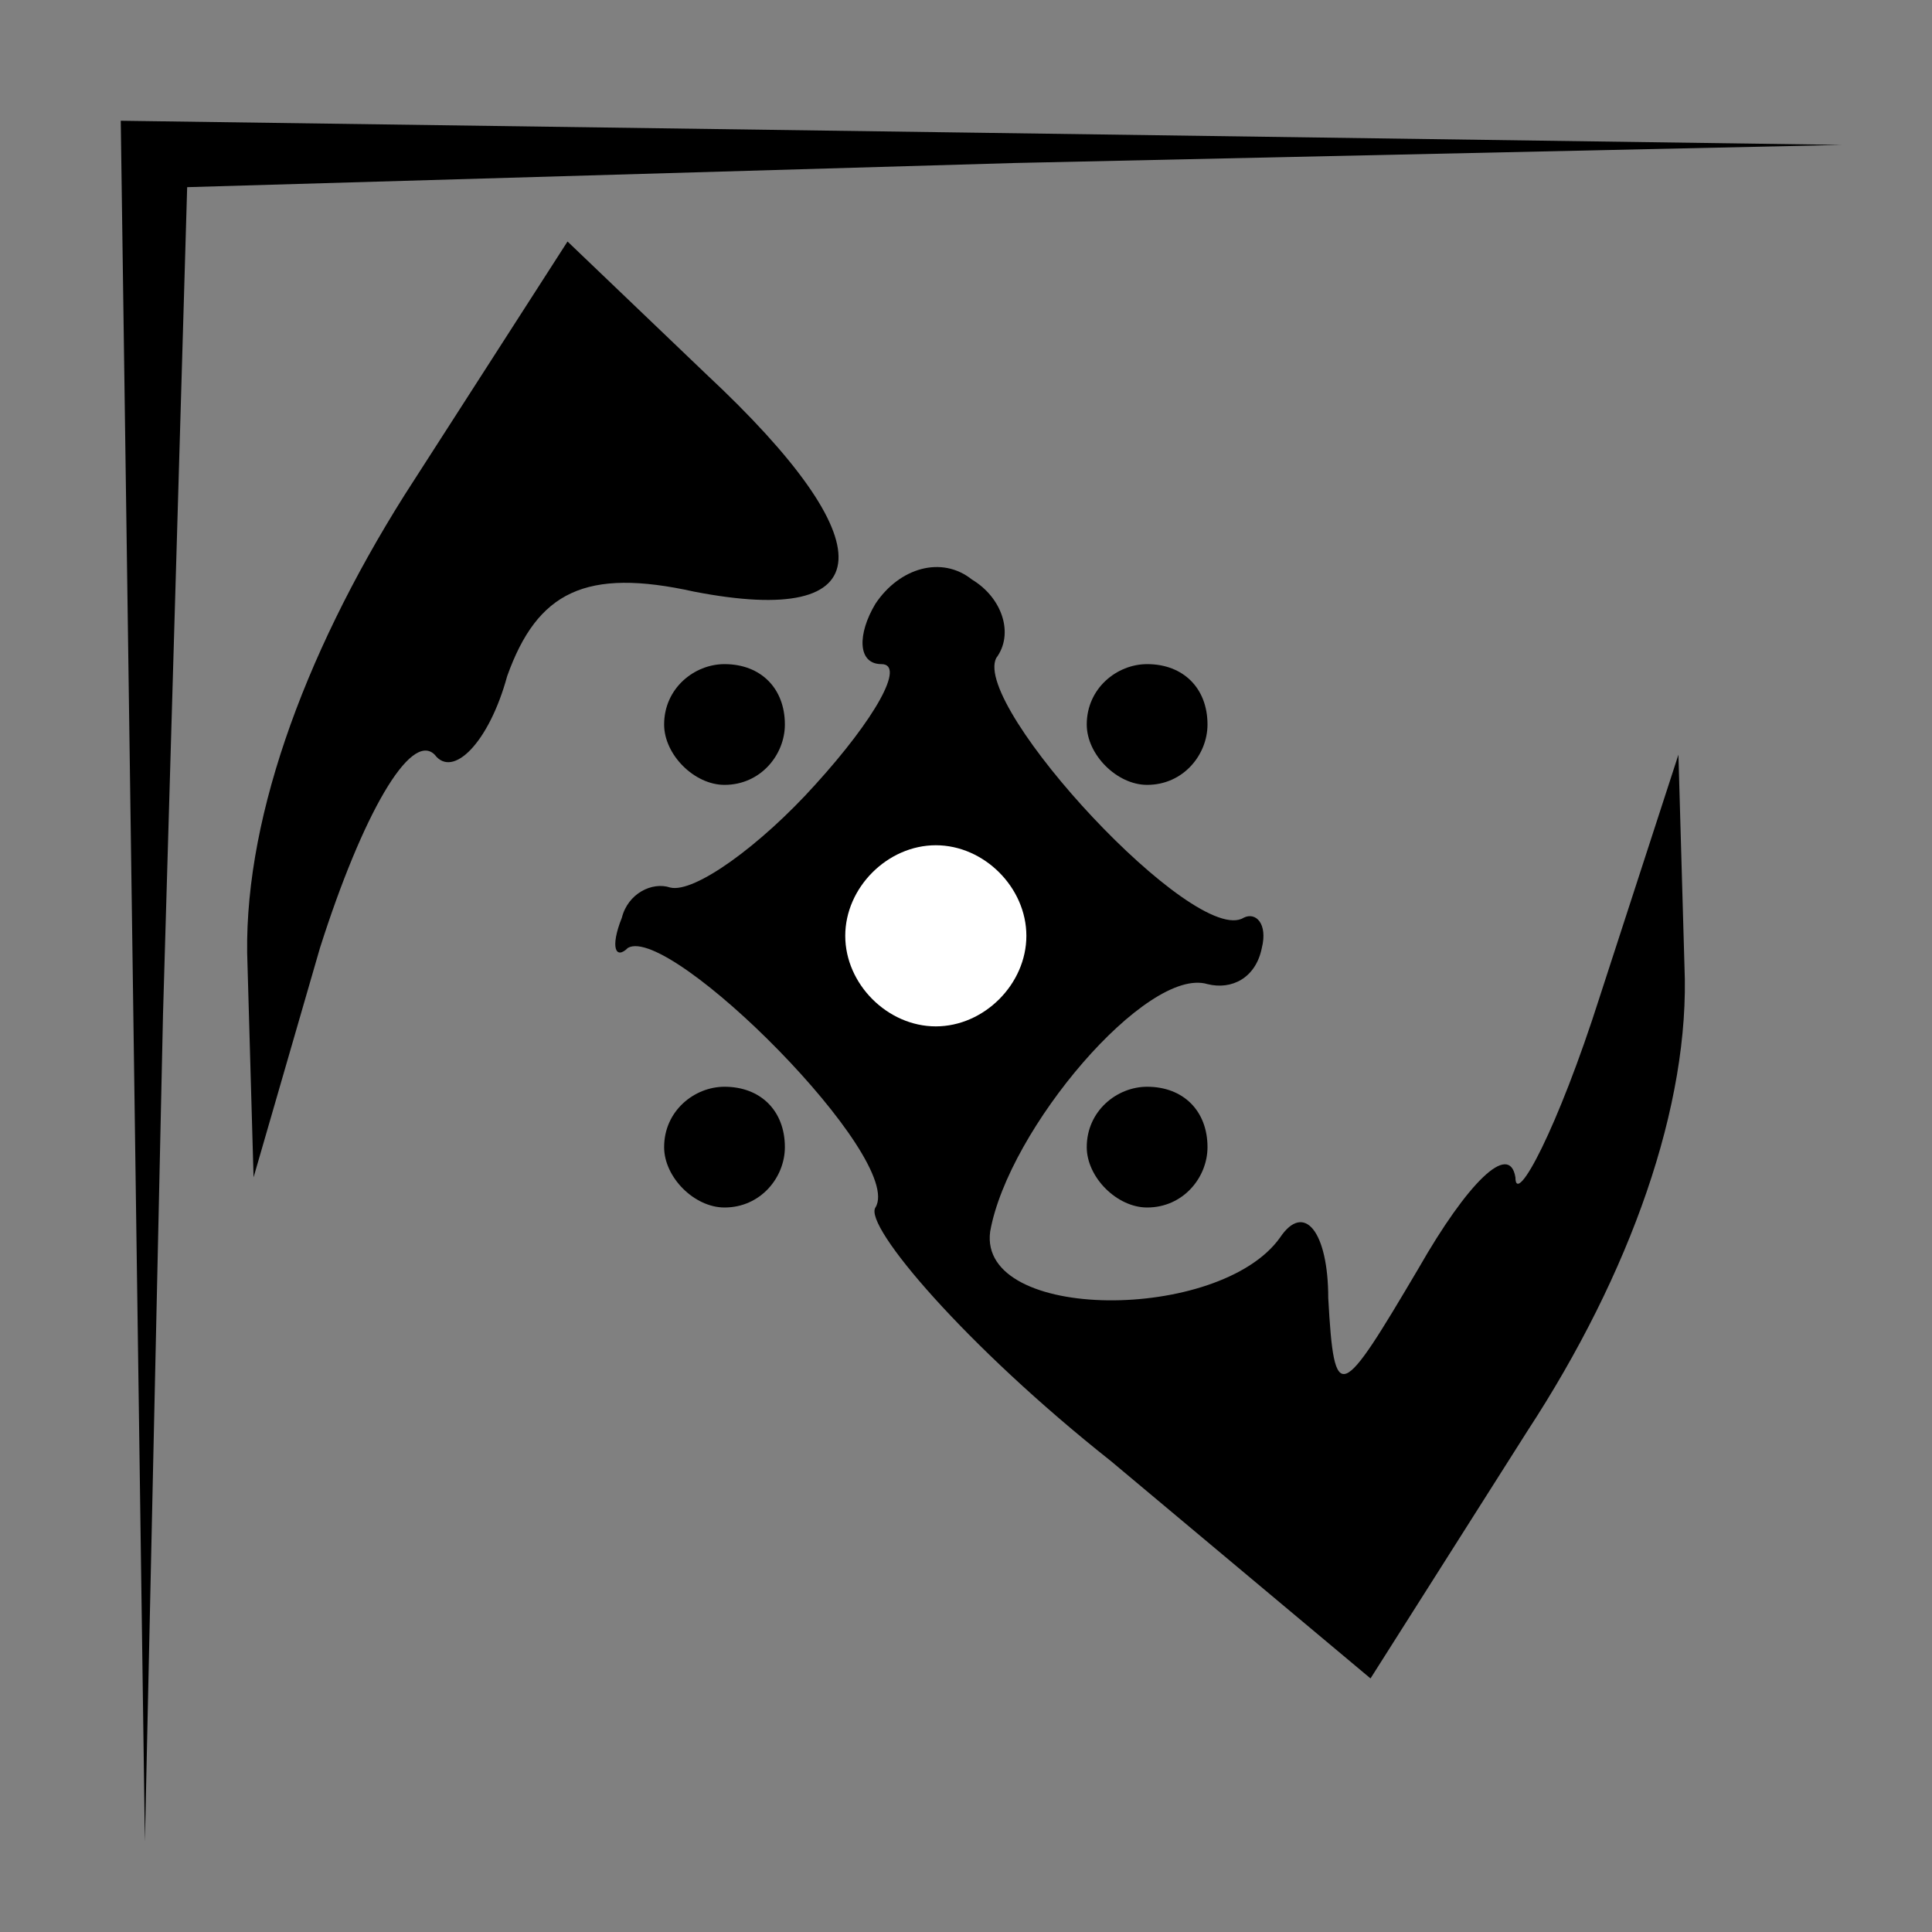 <?xml version="1.0" standalone="no"?>
<!DOCTYPE svg PUBLIC "-//W3C//DTD SVG 20010904//EN"
 "http://www.w3.org/TR/2001/REC-SVG-20010904/DTD/svg10.dtd">
<svg version="1.0" xmlns="http://www.w3.org/2000/svg"
 width="32pt" height="32pt" viewBox="0 0 32 32"
 preserveAspectRatio="xMidYMid meet">
<rect x="0" y="0" width="32" height="32" fill="#808080" stroke="none"/>
<g transform="translate(0,32) scale(0.1,-0.1)"
fill="#000000" stroke="none">
<path fill="#000000" stroke="none" d="M22 158 l2 -143 3 137 4 137 137 4 137
3 -142 2 -143 2 2 -142z"/>
<path fill="#000000" stroke="none" d="M67 238 c-17 -27 -27 -55 -26 -78 l1
-35 11 38 c7 22 15 36 19 32 3 -4 9 2 12 13 5 14 13 18 31 14 31 -6 32 8 2 36
l-23 22 -27 -42z"/>
<path fill="#000000" stroke="none" d="M145 220 c-3 -5 -3 -10 1 -10 4 0 -1
-9 -11 -20 -9 -10 -20 -18 -24 -17 -3 1 -7 -1 -8 -5 -2 -5 -1 -7 1 -5 7 4 46
-35 41 -43 -2 -3 15 -23 39 -42 l43 -36 26 41 c17 26 27 54 26 77 l-1 35 -13
-40 c-7 -22 -14 -35 -14 -30 -1 6 -8 -1 -16 -15 -13 -22 -14 -23 -15 -5 0 11
-4 16 -8 10 -10 -14 -50 -14 -48 1 3 17 26 44 36 41 4 -1 8 1 9 6 1 4 -1 6 -3
5 -8 -5 -45 35 -41 43 3 4 1 10 -4 13 -5 4 -12 2 -16 -4z"/>
<path fill="#ffffff" stroke="none" d="M170 165 c0 -8 -7 -15 -15 -15 -8 0
-15 7 -15 15 0 8 7 15 15 15 8 0 15 -7 15 -15z"/>
<path fill="#000000" stroke="none" d="M110 200 c0 -5 5 -10 10 -10 6 0 10 5
10 10 0 6 -4 10 -10 10 -5 0 -10 -4 -10 -10z"/>
<path fill="#000000" stroke="none" d="M180 200 c0 -5 5 -10 10 -10 6 0 10 5
10 10 0 6 -4 10 -10 10 -5 0 -10 -4 -10 -10z"/>
<path fill="#000000" stroke="none" d="M110 130 c0 -5 5 -10 10 -10 6 0 10 5
10 10 0 6 -4 10 -10 10 -5 0 -10 -4 -10 -10z"/>
<path fill="#000000" stroke="none" d="M180 130 c0 -5 5 -10 10 -10 6 0 10 5
10 10 0 6 -4 10 -10 10 -5 0 -10 -4 -10 -10z"/>
</g>
</svg>
